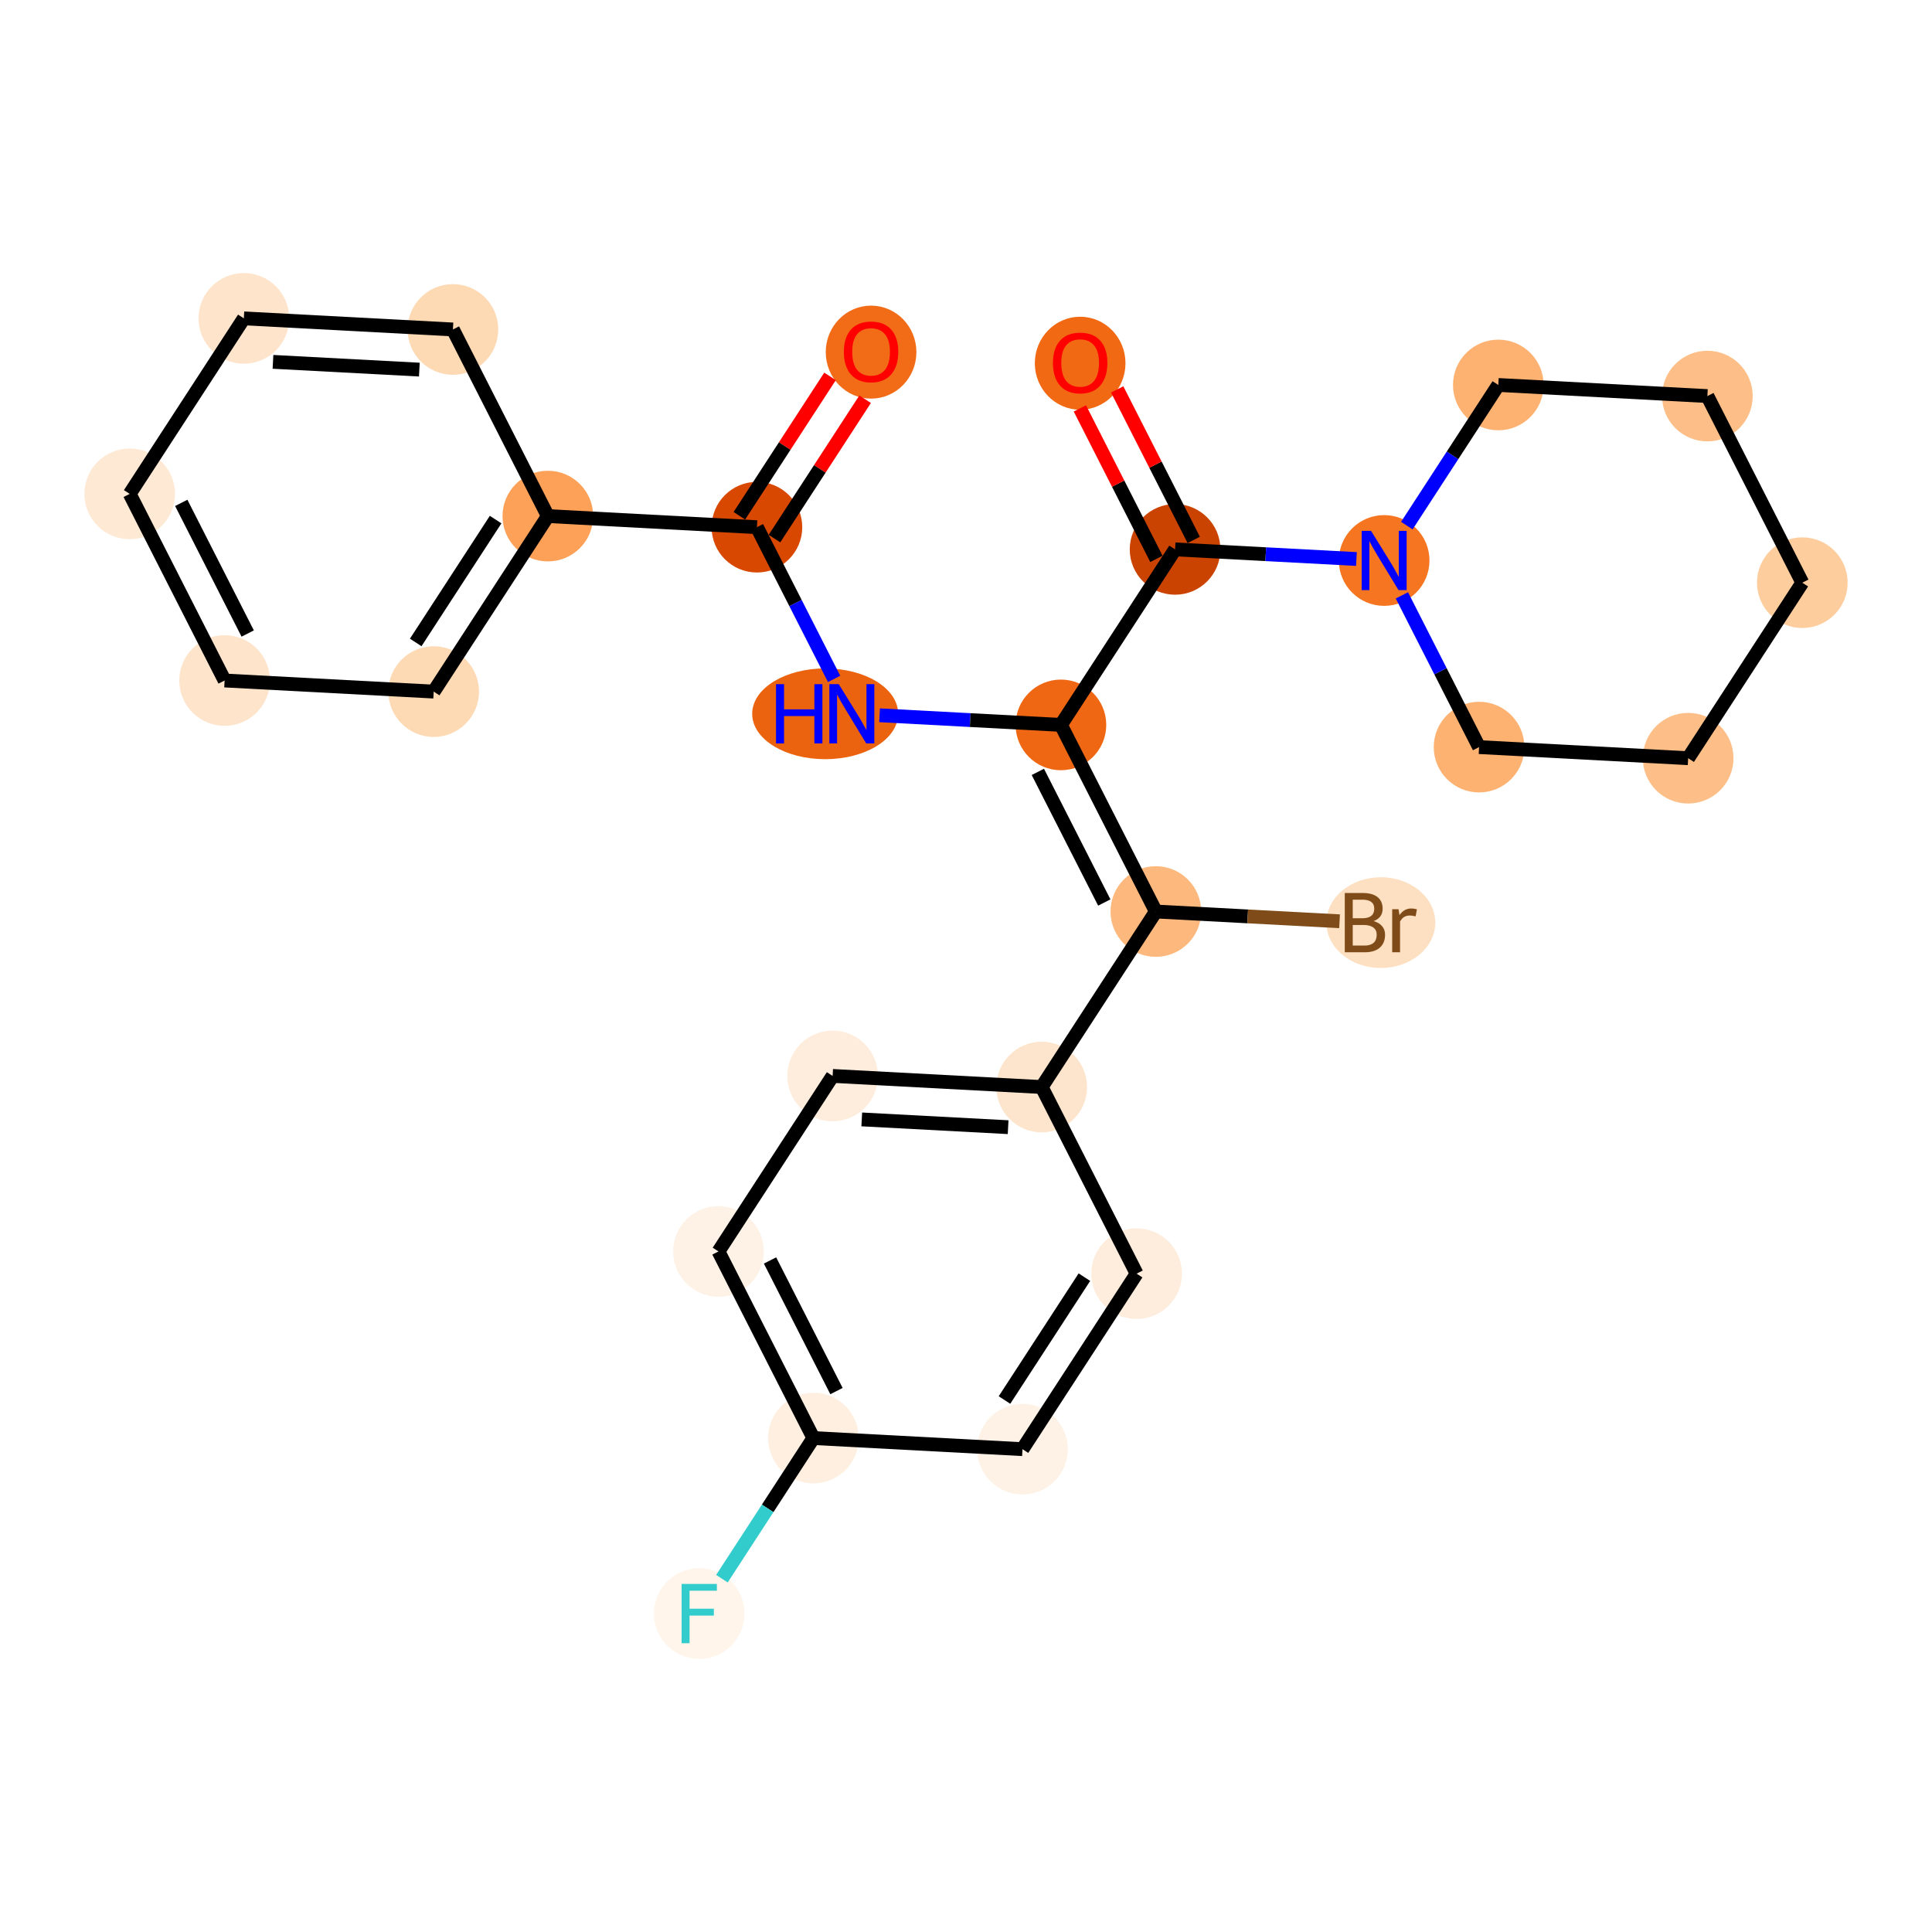 <?xml version='1.0' encoding='iso-8859-1'?>
<svg version='1.1' baseProfile='full'
              xmlns='http://www.w3.org/2000/svg'
                      xmlns:rdkit='http://www.rdkit.org/xml'
                      xmlns:xlink='http://www.w3.org/1999/xlink'
                  xml:space='preserve'
width='280px' height='280px' viewBox='0 0 280 280'>
<!-- END OF HEADER -->
<rect style='opacity:1.0;fill:#FFFFFF;stroke:none' width='280' height='280' x='0' y='0'> </rect>
<ellipse cx='126.243' cy='51.033' rx='6.069' ry='6.239'  style='fill:#F26C17;fill-rule:evenodd;stroke:#F26C17;stroke-width:1.0px;stroke-linecap:butt;stroke-linejoin:miter;stroke-opacity:1' />
<ellipse cx='109.699' cy='76.404' rx='6.069' ry='6.069'  style='fill:#D94801;fill-rule:evenodd;stroke:#D94801;stroke-width:1.0px;stroke-linecap:butt;stroke-linejoin:miter;stroke-opacity:1' />
<ellipse cx='119.59' cy='103.45' rx='10.076' ry='6.076'  style='fill:#EC630F;fill-rule:evenodd;stroke:#EC630F;stroke-width:1.0px;stroke-linecap:butt;stroke-linejoin:miter;stroke-opacity:1' />
<ellipse cx='153.757' cy='105.058' rx='6.069' ry='6.069'  style='fill:#EF6712;fill-rule:evenodd;stroke:#EF6712;stroke-width:1.0px;stroke-linecap:butt;stroke-linejoin:miter;stroke-opacity:1' />
<ellipse cx='170.301' cy='79.621' rx='6.069' ry='6.069'  style='fill:#CB4301;fill-rule:evenodd;stroke:#CB4301;stroke-width:1.0px;stroke-linecap:butt;stroke-linejoin:miter;stroke-opacity:1' />
<ellipse cx='156.544' cy='52.642' rx='6.069' ry='6.239'  style='fill:#F16913;fill-rule:evenodd;stroke:#F16913;stroke-width:1.0px;stroke-linecap:butt;stroke-linejoin:miter;stroke-opacity:1' />
<ellipse cx='200.602' cy='81.23' rx='6.069' ry='6.076'  style='fill:#F57521;fill-rule:evenodd;stroke:#F57521;stroke-width:1.0px;stroke-linecap:butt;stroke-linejoin:miter;stroke-opacity:1' />
<ellipse cx='217.146' cy='55.793' rx='6.069' ry='6.069'  style='fill:#FDB272;fill-rule:evenodd;stroke:#FDB272;stroke-width:1.0px;stroke-linecap:butt;stroke-linejoin:miter;stroke-opacity:1' />
<ellipse cx='247.447' cy='57.402' rx='6.069' ry='6.069'  style='fill:#FDBF87;fill-rule:evenodd;stroke:#FDBF87;stroke-width:1.0px;stroke-linecap:butt;stroke-linejoin:miter;stroke-opacity:1' />
<ellipse cx='261.204' cy='84.448' rx='6.069' ry='6.069'  style='fill:#FDCD9E;fill-rule:evenodd;stroke:#FDCD9E;stroke-width:1.0px;stroke-linecap:butt;stroke-linejoin:miter;stroke-opacity:1' />
<ellipse cx='244.66' cy='109.885' rx='6.069' ry='6.069'  style='fill:#FDBF87;fill-rule:evenodd;stroke:#FDBF87;stroke-width:1.0px;stroke-linecap:butt;stroke-linejoin:miter;stroke-opacity:1' />
<ellipse cx='214.359' cy='108.276' rx='6.069' ry='6.069'  style='fill:#FDB272;fill-rule:evenodd;stroke:#FDB272;stroke-width:1.0px;stroke-linecap:butt;stroke-linejoin:miter;stroke-opacity:1' />
<ellipse cx='167.514' cy='132.104' rx='6.069' ry='6.069'  style='fill:#FDB97D;fill-rule:evenodd;stroke:#FDB97D;stroke-width:1.0px;stroke-linecap:butt;stroke-linejoin:miter;stroke-opacity:1' />
<ellipse cx='200.122' cy='133.713' rx='7.39' ry='6.076'  style='fill:#FDDFC1;fill-rule:evenodd;stroke:#FDDFC1;stroke-width:1.0px;stroke-linecap:butt;stroke-linejoin:miter;stroke-opacity:1' />
<ellipse cx='150.971' cy='157.541' rx='6.069' ry='6.069'  style='fill:#FDE5CD;fill-rule:evenodd;stroke:#FDE5CD;stroke-width:1.0px;stroke-linecap:butt;stroke-linejoin:miter;stroke-opacity:1' />
<ellipse cx='120.67' cy='155.932' rx='6.069' ry='6.069'  style='fill:#FEEDDC;fill-rule:evenodd;stroke:#FEEDDC;stroke-width:1.0px;stroke-linecap:butt;stroke-linejoin:miter;stroke-opacity:1' />
<ellipse cx='104.126' cy='181.369' rx='6.069' ry='6.069'  style='fill:#FEF2E6;fill-rule:evenodd;stroke:#FEF2E6;stroke-width:1.0px;stroke-linecap:butt;stroke-linejoin:miter;stroke-opacity:1' />
<ellipse cx='117.883' cy='208.415' rx='6.069' ry='6.069'  style='fill:#FEEFE0;fill-rule:evenodd;stroke:#FEEFE0;stroke-width:1.0px;stroke-linecap:butt;stroke-linejoin:miter;stroke-opacity:1' />
<ellipse cx='101.339' cy='233.852' rx='6.069' ry='6.076'  style='fill:#FFF5EB;fill-rule:evenodd;stroke:#FFF5EB;stroke-width:1.0px;stroke-linecap:butt;stroke-linejoin:miter;stroke-opacity:1' />
<ellipse cx='148.184' cy='210.024' rx='6.069' ry='6.069'  style='fill:#FEF2E6;fill-rule:evenodd;stroke:#FEF2E6;stroke-width:1.0px;stroke-linecap:butt;stroke-linejoin:miter;stroke-opacity:1' />
<ellipse cx='164.728' cy='184.587' rx='6.069' ry='6.069'  style='fill:#FEEDDC;fill-rule:evenodd;stroke:#FEEDDC;stroke-width:1.0px;stroke-linecap:butt;stroke-linejoin:miter;stroke-opacity:1' />
<ellipse cx='79.398' cy='74.795' rx='6.069' ry='6.069'  style='fill:#FDA158;fill-rule:evenodd;stroke:#FDA158;stroke-width:1.0px;stroke-linecap:butt;stroke-linejoin:miter;stroke-opacity:1' />
<ellipse cx='62.854' cy='100.232' rx='6.069' ry='6.069'  style='fill:#FDD9B4;fill-rule:evenodd;stroke:#FDD9B4;stroke-width:1.0px;stroke-linecap:butt;stroke-linejoin:miter;stroke-opacity:1' />
<ellipse cx='32.553' cy='98.623' rx='6.069' ry='6.069'  style='fill:#FDE4CB;fill-rule:evenodd;stroke:#FDE4CB;stroke-width:1.0px;stroke-linecap:butt;stroke-linejoin:miter;stroke-opacity:1' />
<ellipse cx='18.796' cy='71.577' rx='6.069' ry='6.069'  style='fill:#FEE9D4;fill-rule:evenodd;stroke:#FEE9D4;stroke-width:1.0px;stroke-linecap:butt;stroke-linejoin:miter;stroke-opacity:1' />
<ellipse cx='35.34' cy='46.14' rx='6.069' ry='6.069'  style='fill:#FDE4CB;fill-rule:evenodd;stroke:#FDE4CB;stroke-width:1.0px;stroke-linecap:butt;stroke-linejoin:miter;stroke-opacity:1' />
<ellipse cx='65.641' cy='47.749' rx='6.069' ry='6.069'  style='fill:#FDD9B4;fill-rule:evenodd;stroke:#FDD9B4;stroke-width:1.0px;stroke-linecap:butt;stroke-linejoin:miter;stroke-opacity:1' />
<path class='bond-0 atom-0 atom-1' d='M 120.293,54.55 L 113.724,64.649' style='fill:none;fill-rule:evenodd;stroke:#FF0000;stroke-width:2.0px;stroke-linecap:butt;stroke-linejoin:miter;stroke-opacity:1' />
<path class='bond-0 atom-0 atom-1' d='M 113.724,64.649 L 107.155,74.749' style='fill:none;fill-rule:evenodd;stroke:#000000;stroke-width:2.0px;stroke-linecap:butt;stroke-linejoin:miter;stroke-opacity:1' />
<path class='bond-0 atom-0 atom-1' d='M 125.38,57.858 L 118.811,67.958' style='fill:none;fill-rule:evenodd;stroke:#FF0000;stroke-width:2.0px;stroke-linecap:butt;stroke-linejoin:miter;stroke-opacity:1' />
<path class='bond-0 atom-0 atom-1' d='M 118.811,67.958 L 112.243,78.058' style='fill:none;fill-rule:evenodd;stroke:#000000;stroke-width:2.0px;stroke-linecap:butt;stroke-linejoin:miter;stroke-opacity:1' />
<path class='bond-1 atom-1 atom-2' d='M 109.699,76.404 L 115.292,87.399' style='fill:none;fill-rule:evenodd;stroke:#000000;stroke-width:2.0px;stroke-linecap:butt;stroke-linejoin:miter;stroke-opacity:1' />
<path class='bond-1 atom-1 atom-2' d='M 115.292,87.399 L 120.885,98.394' style='fill:none;fill-rule:evenodd;stroke:#0000FF;stroke-width:2.0px;stroke-linecap:butt;stroke-linejoin:miter;stroke-opacity:1' />
<path class='bond-20 atom-1 atom-21' d='M 109.699,76.404 L 79.398,74.795' style='fill:none;fill-rule:evenodd;stroke:#000000;stroke-width:2.0px;stroke-linecap:butt;stroke-linejoin:miter;stroke-opacity:1' />
<path class='bond-2 atom-2 atom-3' d='M 127.474,103.663 L 140.615,104.361' style='fill:none;fill-rule:evenodd;stroke:#0000FF;stroke-width:2.0px;stroke-linecap:butt;stroke-linejoin:miter;stroke-opacity:1' />
<path class='bond-2 atom-2 atom-3' d='M 140.615,104.361 L 153.757,105.058' style='fill:none;fill-rule:evenodd;stroke:#000000;stroke-width:2.0px;stroke-linecap:butt;stroke-linejoin:miter;stroke-opacity:1' />
<path class='bond-3 atom-3 atom-4' d='M 153.757,105.058 L 170.301,79.621' style='fill:none;fill-rule:evenodd;stroke:#000000;stroke-width:2.0px;stroke-linecap:butt;stroke-linejoin:miter;stroke-opacity:1' />
<path class='bond-11 atom-3 atom-12' d='M 153.757,105.058 L 167.514,132.104' style='fill:none;fill-rule:evenodd;stroke:#000000;stroke-width:2.0px;stroke-linecap:butt;stroke-linejoin:miter;stroke-opacity:1' />
<path class='bond-11 atom-3 atom-12' d='M 150.412,111.867 L 160.042,130.799' style='fill:none;fill-rule:evenodd;stroke:#000000;stroke-width:2.0px;stroke-linecap:butt;stroke-linejoin:miter;stroke-opacity:1' />
<path class='bond-4 atom-4 atom-5' d='M 173.006,78.246 L 167.459,67.341' style='fill:none;fill-rule:evenodd;stroke:#000000;stroke-width:2.0px;stroke-linecap:butt;stroke-linejoin:miter;stroke-opacity:1' />
<path class='bond-4 atom-4 atom-5' d='M 167.459,67.341 L 161.912,56.437' style='fill:none;fill-rule:evenodd;stroke:#FF0000;stroke-width:2.0px;stroke-linecap:butt;stroke-linejoin:miter;stroke-opacity:1' />
<path class='bond-4 atom-4 atom-5' d='M 167.596,80.997 L 162.05,70.093' style='fill:none;fill-rule:evenodd;stroke:#000000;stroke-width:2.0px;stroke-linecap:butt;stroke-linejoin:miter;stroke-opacity:1' />
<path class='bond-4 atom-4 atom-5' d='M 162.05,70.093 L 156.503,59.188' style='fill:none;fill-rule:evenodd;stroke:#FF0000;stroke-width:2.0px;stroke-linecap:butt;stroke-linejoin:miter;stroke-opacity:1' />
<path class='bond-5 atom-4 atom-6' d='M 170.301,79.621 L 183.443,80.319' style='fill:none;fill-rule:evenodd;stroke:#000000;stroke-width:2.0px;stroke-linecap:butt;stroke-linejoin:miter;stroke-opacity:1' />
<path class='bond-5 atom-4 atom-6' d='M 183.443,80.319 L 196.584,81.017' style='fill:none;fill-rule:evenodd;stroke:#0000FF;stroke-width:2.0px;stroke-linecap:butt;stroke-linejoin:miter;stroke-opacity:1' />
<path class='bond-6 atom-6 atom-7' d='M 203.89,76.175 L 210.518,65.984' style='fill:none;fill-rule:evenodd;stroke:#0000FF;stroke-width:2.0px;stroke-linecap:butt;stroke-linejoin:miter;stroke-opacity:1' />
<path class='bond-6 atom-6 atom-7' d='M 210.518,65.984 L 217.146,55.793' style='fill:none;fill-rule:evenodd;stroke:#000000;stroke-width:2.0px;stroke-linecap:butt;stroke-linejoin:miter;stroke-opacity:1' />
<path class='bond-26 atom-11 atom-6' d='M 214.359,108.276 L 208.766,97.281' style='fill:none;fill-rule:evenodd;stroke:#000000;stroke-width:2.0px;stroke-linecap:butt;stroke-linejoin:miter;stroke-opacity:1' />
<path class='bond-26 atom-11 atom-6' d='M 208.766,97.281 L 203.173,86.285' style='fill:none;fill-rule:evenodd;stroke:#0000FF;stroke-width:2.0px;stroke-linecap:butt;stroke-linejoin:miter;stroke-opacity:1' />
<path class='bond-7 atom-7 atom-8' d='M 217.146,55.793 L 247.447,57.402' style='fill:none;fill-rule:evenodd;stroke:#000000;stroke-width:2.0px;stroke-linecap:butt;stroke-linejoin:miter;stroke-opacity:1' />
<path class='bond-8 atom-8 atom-9' d='M 247.447,57.402 L 261.204,84.448' style='fill:none;fill-rule:evenodd;stroke:#000000;stroke-width:2.0px;stroke-linecap:butt;stroke-linejoin:miter;stroke-opacity:1' />
<path class='bond-9 atom-9 atom-10' d='M 261.204,84.448 L 244.66,109.885' style='fill:none;fill-rule:evenodd;stroke:#000000;stroke-width:2.0px;stroke-linecap:butt;stroke-linejoin:miter;stroke-opacity:1' />
<path class='bond-10 atom-10 atom-11' d='M 244.66,109.885 L 214.359,108.276' style='fill:none;fill-rule:evenodd;stroke:#000000;stroke-width:2.0px;stroke-linecap:butt;stroke-linejoin:miter;stroke-opacity:1' />
<path class='bond-12 atom-12 atom-13' d='M 167.514,132.104 L 180.826,132.811' style='fill:none;fill-rule:evenodd;stroke:#000000;stroke-width:2.0px;stroke-linecap:butt;stroke-linejoin:miter;stroke-opacity:1' />
<path class='bond-12 atom-12 atom-13' d='M 180.826,132.811 L 194.138,133.518' style='fill:none;fill-rule:evenodd;stroke:#7F4C19;stroke-width:2.0px;stroke-linecap:butt;stroke-linejoin:miter;stroke-opacity:1' />
<path class='bond-13 atom-12 atom-14' d='M 167.514,132.104 L 150.971,157.541' style='fill:none;fill-rule:evenodd;stroke:#000000;stroke-width:2.0px;stroke-linecap:butt;stroke-linejoin:miter;stroke-opacity:1' />
<path class='bond-14 atom-14 atom-15' d='M 150.971,157.541 L 120.67,155.932' style='fill:none;fill-rule:evenodd;stroke:#000000;stroke-width:2.0px;stroke-linecap:butt;stroke-linejoin:miter;stroke-opacity:1' />
<path class='bond-14 atom-14 atom-15' d='M 146.104,163.36 L 124.893,162.234' style='fill:none;fill-rule:evenodd;stroke:#000000;stroke-width:2.0px;stroke-linecap:butt;stroke-linejoin:miter;stroke-opacity:1' />
<path class='bond-27 atom-20 atom-14' d='M 164.728,184.587 L 150.971,157.541' style='fill:none;fill-rule:evenodd;stroke:#000000;stroke-width:2.0px;stroke-linecap:butt;stroke-linejoin:miter;stroke-opacity:1' />
<path class='bond-15 atom-15 atom-16' d='M 120.67,155.932 L 104.126,181.369' style='fill:none;fill-rule:evenodd;stroke:#000000;stroke-width:2.0px;stroke-linecap:butt;stroke-linejoin:miter;stroke-opacity:1' />
<path class='bond-16 atom-16 atom-17' d='M 104.126,181.369 L 117.883,208.415' style='fill:none;fill-rule:evenodd;stroke:#000000;stroke-width:2.0px;stroke-linecap:butt;stroke-linejoin:miter;stroke-opacity:1' />
<path class='bond-16 atom-16 atom-17' d='M 111.599,182.675 L 121.229,201.607' style='fill:none;fill-rule:evenodd;stroke:#000000;stroke-width:2.0px;stroke-linecap:butt;stroke-linejoin:miter;stroke-opacity:1' />
<path class='bond-17 atom-17 atom-18' d='M 117.883,208.415 L 111.255,218.606' style='fill:none;fill-rule:evenodd;stroke:#000000;stroke-width:2.0px;stroke-linecap:butt;stroke-linejoin:miter;stroke-opacity:1' />
<path class='bond-17 atom-17 atom-18' d='M 111.255,218.606 L 104.627,228.797' style='fill:none;fill-rule:evenodd;stroke:#33CCCC;stroke-width:2.0px;stroke-linecap:butt;stroke-linejoin:miter;stroke-opacity:1' />
<path class='bond-18 atom-17 atom-19' d='M 117.883,208.415 L 148.184,210.024' style='fill:none;fill-rule:evenodd;stroke:#000000;stroke-width:2.0px;stroke-linecap:butt;stroke-linejoin:miter;stroke-opacity:1' />
<path class='bond-19 atom-19 atom-20' d='M 148.184,210.024 L 164.728,184.587' style='fill:none;fill-rule:evenodd;stroke:#000000;stroke-width:2.0px;stroke-linecap:butt;stroke-linejoin:miter;stroke-opacity:1' />
<path class='bond-19 atom-19 atom-20' d='M 145.578,202.9 L 157.159,185.094' style='fill:none;fill-rule:evenodd;stroke:#000000;stroke-width:2.0px;stroke-linecap:butt;stroke-linejoin:miter;stroke-opacity:1' />
<path class='bond-21 atom-21 atom-22' d='M 79.398,74.795 L 62.854,100.232' style='fill:none;fill-rule:evenodd;stroke:#000000;stroke-width:2.0px;stroke-linecap:butt;stroke-linejoin:miter;stroke-opacity:1' />
<path class='bond-21 atom-21 atom-22' d='M 71.829,75.302 L 60.248,93.108' style='fill:none;fill-rule:evenodd;stroke:#000000;stroke-width:2.0px;stroke-linecap:butt;stroke-linejoin:miter;stroke-opacity:1' />
<path class='bond-28 atom-26 atom-21' d='M 65.641,47.749 L 79.398,74.795' style='fill:none;fill-rule:evenodd;stroke:#000000;stroke-width:2.0px;stroke-linecap:butt;stroke-linejoin:miter;stroke-opacity:1' />
<path class='bond-22 atom-22 atom-23' d='M 62.854,100.232 L 32.553,98.623' style='fill:none;fill-rule:evenodd;stroke:#000000;stroke-width:2.0px;stroke-linecap:butt;stroke-linejoin:miter;stroke-opacity:1' />
<path class='bond-23 atom-23 atom-24' d='M 32.553,98.623 L 18.796,71.577' style='fill:none;fill-rule:evenodd;stroke:#000000;stroke-width:2.0px;stroke-linecap:butt;stroke-linejoin:miter;stroke-opacity:1' />
<path class='bond-23 atom-23 atom-24' d='M 35.899,91.815 L 26.269,72.882' style='fill:none;fill-rule:evenodd;stroke:#000000;stroke-width:2.0px;stroke-linecap:butt;stroke-linejoin:miter;stroke-opacity:1' />
<path class='bond-24 atom-24 atom-25' d='M 18.796,71.577 L 35.34,46.14' style='fill:none;fill-rule:evenodd;stroke:#000000;stroke-width:2.0px;stroke-linecap:butt;stroke-linejoin:miter;stroke-opacity:1' />
<path class='bond-25 atom-25 atom-26' d='M 35.34,46.14 L 65.641,47.749' style='fill:none;fill-rule:evenodd;stroke:#000000;stroke-width:2.0px;stroke-linecap:butt;stroke-linejoin:miter;stroke-opacity:1' />
<path class='bond-25 atom-25 atom-26' d='M 39.563,52.442 L 60.774,53.568' style='fill:none;fill-rule:evenodd;stroke:#000000;stroke-width:2.0px;stroke-linecap:butt;stroke-linejoin:miter;stroke-opacity:1' />
<path  class='atom-0' d='M 122.298 50.991
Q 122.298 48.928, 123.318 47.775
Q 124.337 46.621, 126.243 46.621
Q 128.148 46.621, 129.168 47.775
Q 130.187 48.928, 130.187 50.991
Q 130.187 53.079, 129.156 54.268
Q 128.124 55.445, 126.243 55.445
Q 124.349 55.445, 123.318 54.268
Q 122.298 53.091, 122.298 50.991
M 126.243 54.474
Q 127.554 54.474, 128.258 53.6
Q 128.974 52.714, 128.974 50.991
Q 128.974 49.304, 128.258 48.454
Q 127.554 47.592, 126.243 47.592
Q 124.932 47.592, 124.216 48.442
Q 123.512 49.292, 123.512 50.991
Q 123.512 52.727, 124.216 53.6
Q 124.932 54.474, 126.243 54.474
' fill='#FF0000'/>
<path  class='atom-2' d='M 112.466 99.153
L 113.631 99.153
L 113.631 102.806
L 118.025 102.806
L 118.025 99.153
L 119.19 99.153
L 119.19 107.746
L 118.025 107.746
L 118.025 103.777
L 113.631 103.777
L 113.631 107.746
L 112.466 107.746
L 112.466 99.153
' fill='#0000FF'/>
<path  class='atom-2' d='M 121.557 99.153
L 124.373 103.704
Q 124.652 104.153, 125.101 104.967
Q 125.55 105.78, 125.574 105.828
L 125.574 99.153
L 126.715 99.153
L 126.715 107.746
L 125.538 107.746
L 122.516 102.77
Q 122.164 102.187, 121.787 101.52
Q 121.423 100.852, 121.314 100.646
L 121.314 107.746
L 120.197 107.746
L 120.197 99.153
L 121.557 99.153
' fill='#0000FF'/>
<path  class='atom-5' d='M 152.599 52.6
Q 152.599 50.536, 153.619 49.383
Q 154.638 48.23, 156.544 48.23
Q 158.449 48.23, 159.469 49.383
Q 160.488 50.536, 160.488 52.6
Q 160.488 54.687, 159.457 55.877
Q 158.425 57.054, 156.544 57.054
Q 154.65 57.054, 153.619 55.877
Q 152.599 54.7, 152.599 52.6
M 156.544 56.083
Q 157.855 56.083, 158.559 55.209
Q 159.275 54.323, 159.275 52.6
Q 159.275 50.913, 158.559 50.063
Q 157.855 49.201, 156.544 49.201
Q 155.233 49.201, 154.517 50.051
Q 153.813 50.901, 153.813 52.6
Q 153.813 54.335, 154.517 55.209
Q 155.233 56.083, 156.544 56.083
' fill='#FF0000'/>
<path  class='atom-6' d='M 198.702 76.933
L 201.518 81.485
Q 201.798 81.934, 202.247 82.747
Q 202.696 83.561, 202.72 83.609
L 202.72 76.933
L 203.861 76.933
L 203.861 85.527
L 202.684 85.527
L 199.661 80.55
Q 199.309 79.968, 198.933 79.3
Q 198.569 78.633, 198.46 78.426
L 198.46 85.527
L 197.343 85.527
L 197.343 76.933
L 198.702 76.933
' fill='#0000FF'/>
<path  class='atom-13' d='M 199.072 133.495
Q 199.897 133.725, 200.31 134.235
Q 200.734 134.733, 200.734 135.473
Q 200.734 136.662, 199.97 137.342
Q 199.217 138.01, 197.785 138.01
L 194.896 138.01
L 194.896 129.416
L 197.433 129.416
Q 198.902 129.416, 199.642 130.011
Q 200.382 130.606, 200.382 131.698
Q 200.382 132.997, 199.072 133.495
M 196.049 130.387
L 196.049 133.082
L 197.433 133.082
Q 198.283 133.082, 198.72 132.742
Q 199.169 132.39, 199.169 131.698
Q 199.169 130.387, 197.433 130.387
L 196.049 130.387
M 197.785 137.039
Q 198.623 137.039, 199.072 136.638
Q 199.521 136.238, 199.521 135.473
Q 199.521 134.769, 199.023 134.417
Q 198.538 134.053, 197.603 134.053
L 196.049 134.053
L 196.049 137.039
L 197.785 137.039
' fill='#7F4C19'/>
<path  class='atom-13' d='M 202.689 131.771
L 202.822 132.633
Q 203.478 131.662, 204.546 131.662
Q 204.885 131.662, 205.347 131.783
L 205.165 132.803
Q 204.643 132.681, 204.351 132.681
Q 203.842 132.681, 203.502 132.888
Q 203.174 133.082, 202.907 133.555
L 202.907 138.01
L 201.766 138.01
L 201.766 131.771
L 202.689 131.771
' fill='#7F4C19'/>
<path  class='atom-18' d='M 98.784 229.556
L 103.894 229.556
L 103.894 230.539
L 99.937 230.539
L 99.937 233.148
L 103.457 233.148
L 103.457 234.144
L 99.937 234.144
L 99.937 238.149
L 98.784 238.149
L 98.784 229.556
' fill='#33CCCC'/>
</svg>
